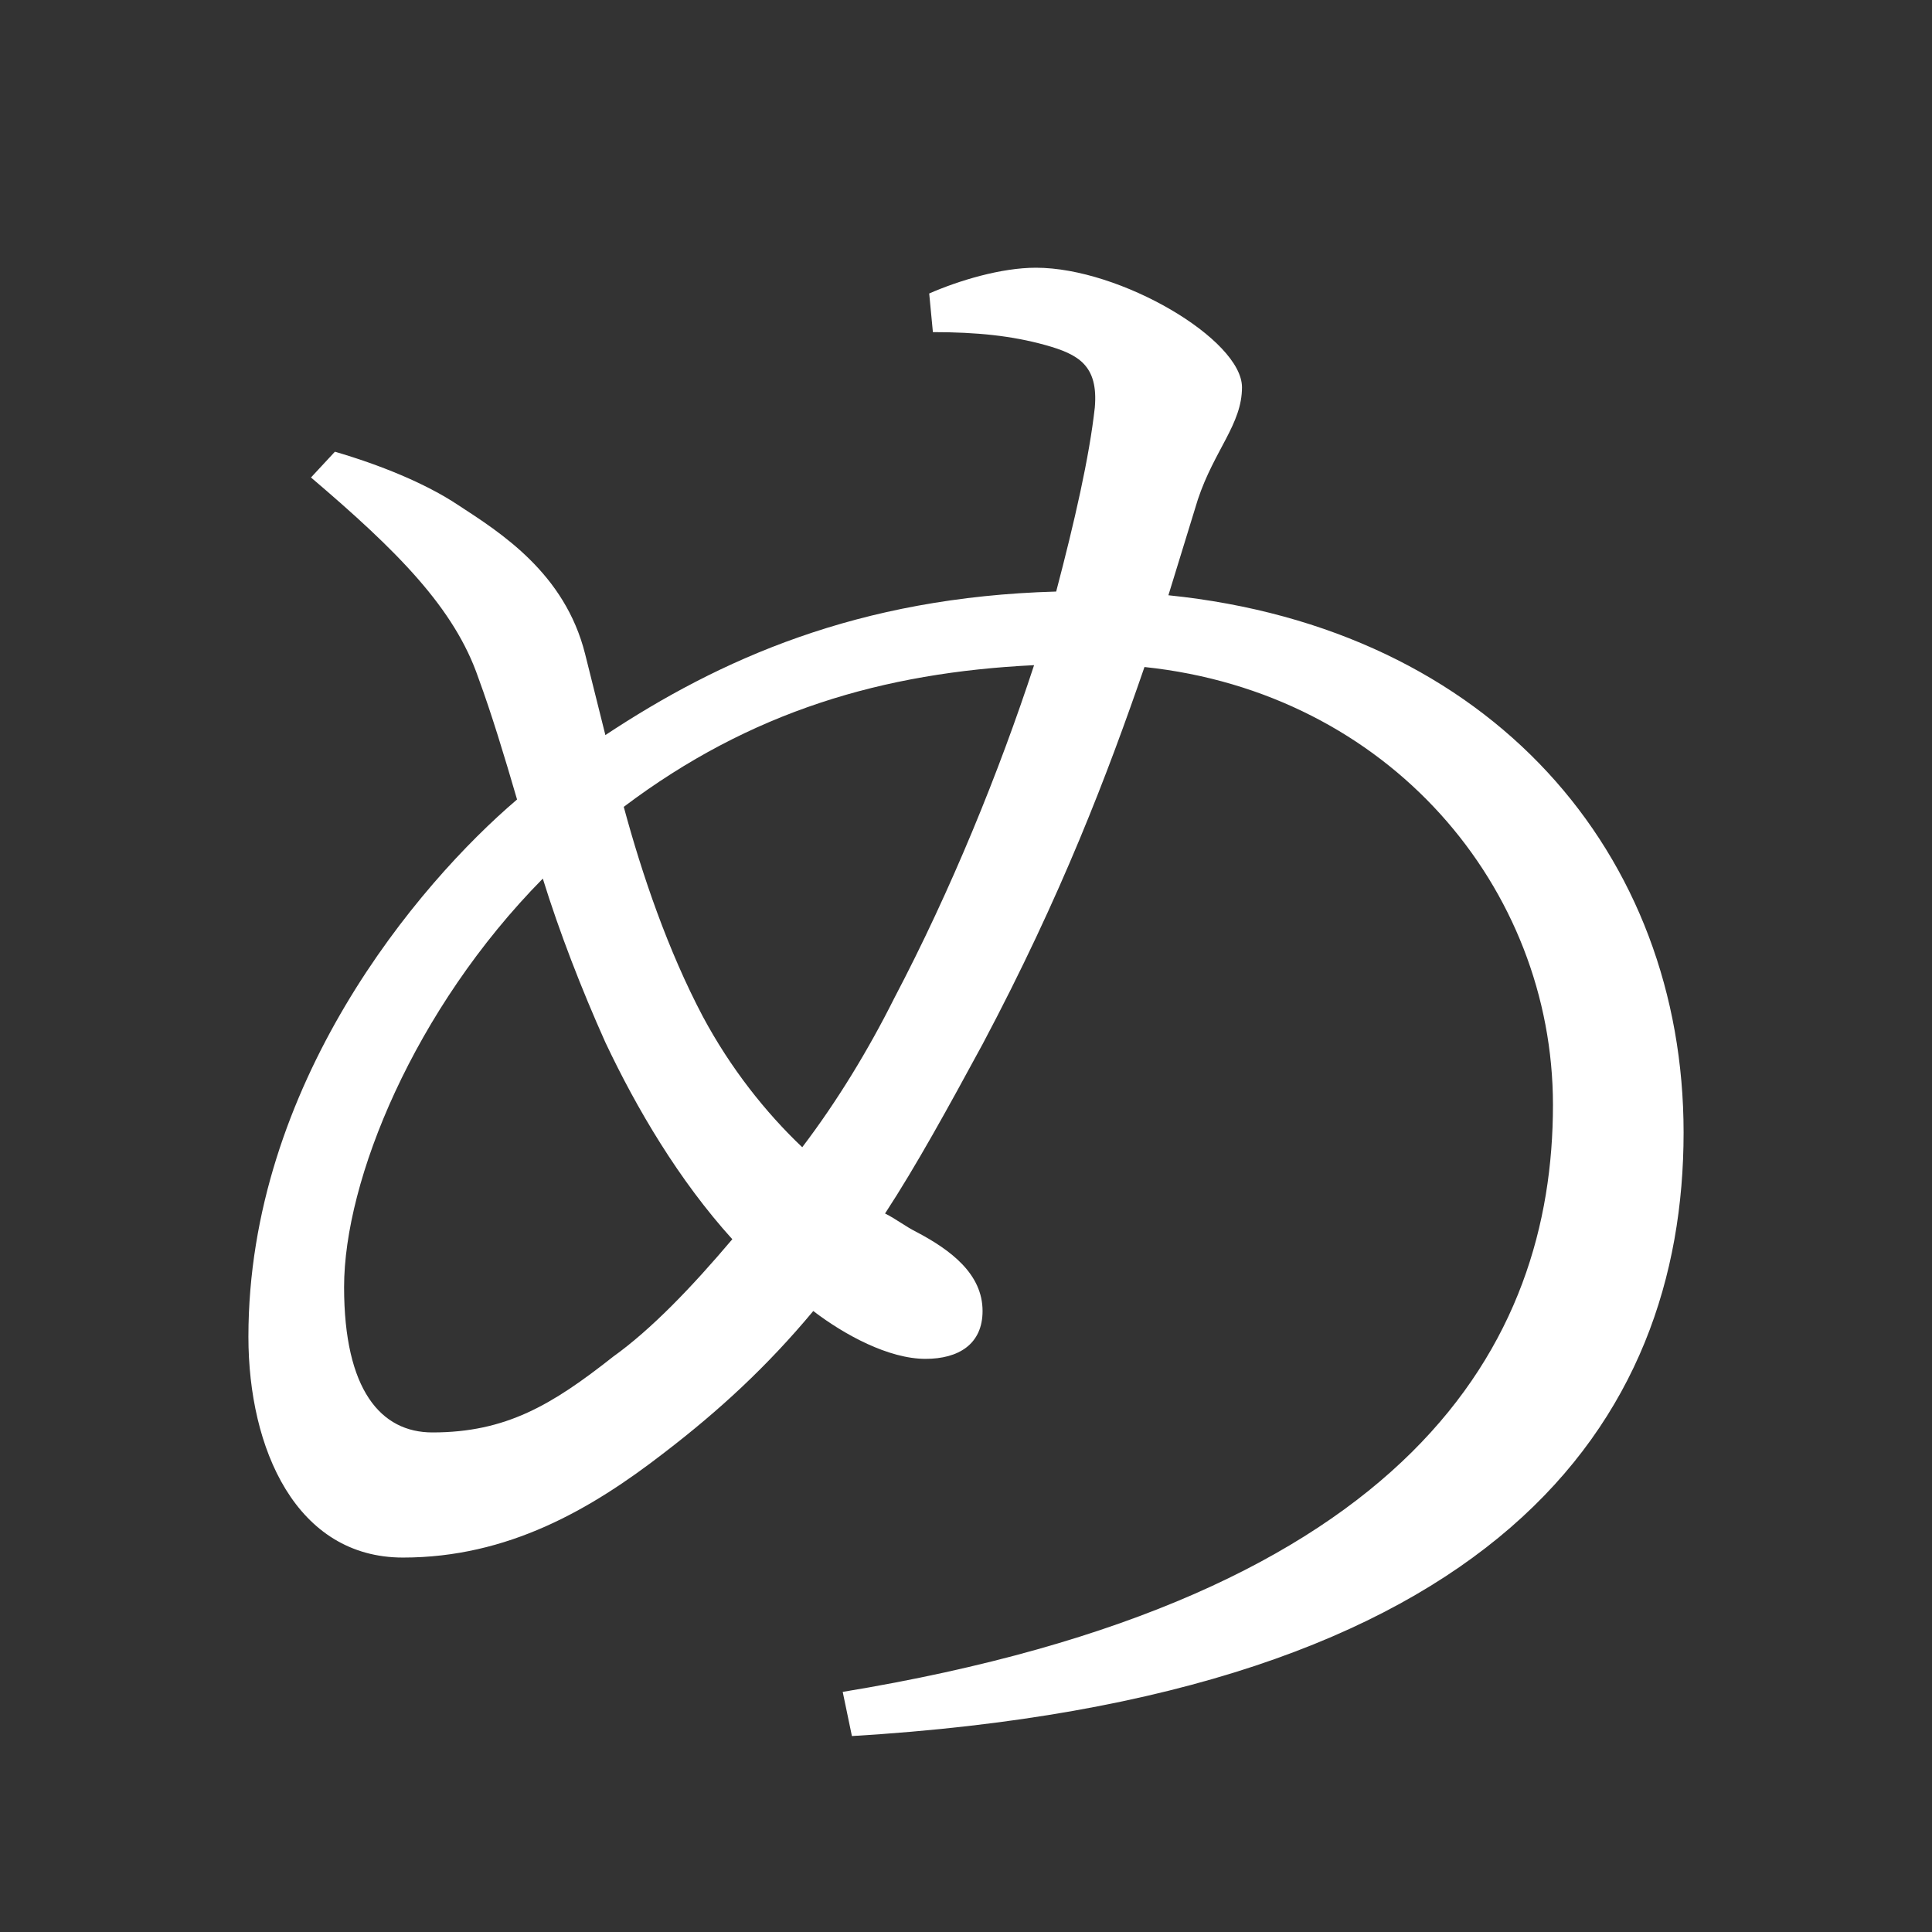 <?xml version="1.0" encoding="UTF-8" standalone="no"?>
<svg
   xmlns:dc="http://purl.org/dc/elements/1.1/"
   xmlns:cc="http://creativecommons.org/ns#"
   xmlns:rdf="http://www.w3.org/1999/02/22-rdf-syntax-ns#"
   xmlns:svg="http://www.w3.org/2000/svg"
   xmlns="http://www.w3.org/2000/svg"
   xmlns:sodipodi="http://sodipodi.sourceforge.net/DTD/sodipodi-0.dtd"
   xmlns:inkscape="http://www.inkscape.org/namespaces/inkscape"
   width="420"
   height="420"
   viewBox="0 0 111.125 111.125"
   version="1.1"
   id="svg8"
   inkscape:version="1.0.2-2 (e86c870879, 2021-01-15)"
   sodipodi:docname="Hiragana letter Me.svg">
  <rect x="0" y="0" width="111.125" height="111.125" fill="#333333" stroke="none"/>
  <defs
     id="defs2" />
  <sodipodi:namedview
     id="base"
     pagecolor="#ffffff"
     bordercolor="#666666"
     borderopacity="1.0"
     inkscape:pageopacity="0.0"
     inkscape:pageshadow="2"
     inkscape:zoom="0.98994949"
     inkscape:cx="345.76714"
     inkscape:cy="230.41447"
     inkscape:document-units="px"
     inkscape:current-layer="layer1"
     showgrid="false"
     units="px"
     showguides="true"
     inkscape:guide-bbox="true"
     inkscape:snap-center="true"
     inkscape:snap-object-midpoints="false"
     inkscape:window-width="1366"
     inkscape:window-height="705"
     inkscape:window-x="-8"
     inkscape:window-y="-8"
     inkscape:window-maximized="1"
     inkscape:document-rotation="0"
     inkscape:snap-bbox="true"
     inkscape:bbox-paths="true"
     inkscape:bbox-nodes="true" />
  <g
     inkscape:label="Layer 1"
     inkscape:groupmode="layer"
     id="layer1"
     transform="translate(0,-185.875)">
    <path
       d="m 51.435,243.29 c -1.482,2.963 -3.281,5.927 -5.292,8.572 -2.117,-2.011 -4.127,-4.551 -5.715,-7.514 -2.011,-3.81 -3.492,-8.149 -4.551,-12.065 7.302,-5.503 14.922,-7.726 23.601,-8.149 -2.011,6.138 -4.762,12.912 -8.043,19.156 z m -16.192,20.637 c -3.492,2.752 -6.138,4.339 -10.372,4.339 -2.963,0 -5.08,-2.434 -5.08,-8.361 0,-6.138 4.022,-15.981 11.43,-23.495 0.952,3.069 2.222,6.35 3.598,9.419 1.799,3.81 4.233,7.937 7.302,11.324 -2.328,2.752 -4.657,5.186 -6.879,6.773 z M 68.897,214.609 c 0.952,-2.857 2.54,-4.339 2.54,-6.456 0,-2.752 -6.985,-6.879 -11.853,-6.879 -2.011,0 -4.445,0.741 -6.138,1.482 l 0.212,2.222 c 2.54,0 4.551,0.212 6.456,0.741 1.905,0.529 3.069,1.164 2.857,3.598 -0.317,2.857 -1.164,6.562 -2.222,10.583 -11.43,0.318 -19.367,3.916 -25.929,8.255 -0.423,-1.693 -0.847,-3.387 -1.164,-4.657 -1.164,-4.657 -4.868,-6.985 -7.302,-8.572 -1.905,-1.27 -4.551,-2.328 -7.091,-3.069 l -1.376,1.482 c 4.974,4.233 8.255,7.514 9.631,11.536 0.741,2.011 1.482,4.445 2.222,6.985 -5.715,4.868 -15.452,16.404 -15.452,30.903 0,6.456 2.752,12.7 8.89,12.7 6.032,0 10.795,-2.752 15.028,-6.032 3.175,-2.434 5.927,-4.974 8.572,-8.149 1.799,1.376 4.339,2.752 6.456,2.752 1.905,0 3.281,-0.847 3.281,-2.752 0,-2.117 -1.799,-3.492 -3.81,-4.551 -0.635,-0.318 -1.164,-0.741 -1.799,-1.058 1.799,-2.752 3.598,-6.032 5.609,-9.737 4.551,-8.572 7.197,-15.557 9.313,-21.696 14.076,1.482 23.495,12.7 23.495,25.188 0,13.652 -8.043,28.363 -40.852,33.761 l 0.529,2.54 c 37.253,-2.222 47.837,-18.203 47.837,-34.713 0,-15.981 -11.007,-28.998 -29.633,-30.903 z"
       style="font-style:normal;font-variant:normal;font-weight:normal;font-stretch:normal;font-size:105.833px;line-height:100%;font-family:'Noto Serif CJK JP';-inkscape-font-specification:'Noto Serif CJK JP';text-align:center;letter-spacing:0px;word-spacing:0px;text-anchor:middle;fill:#FFFFFF;fill-opacity:1;stroke:none;stroke-width:0.265px;stroke-linecap:butt;stroke-linejoin:miter;stroke-opacity:1"
       id="path9" />
  </g>
</svg>
